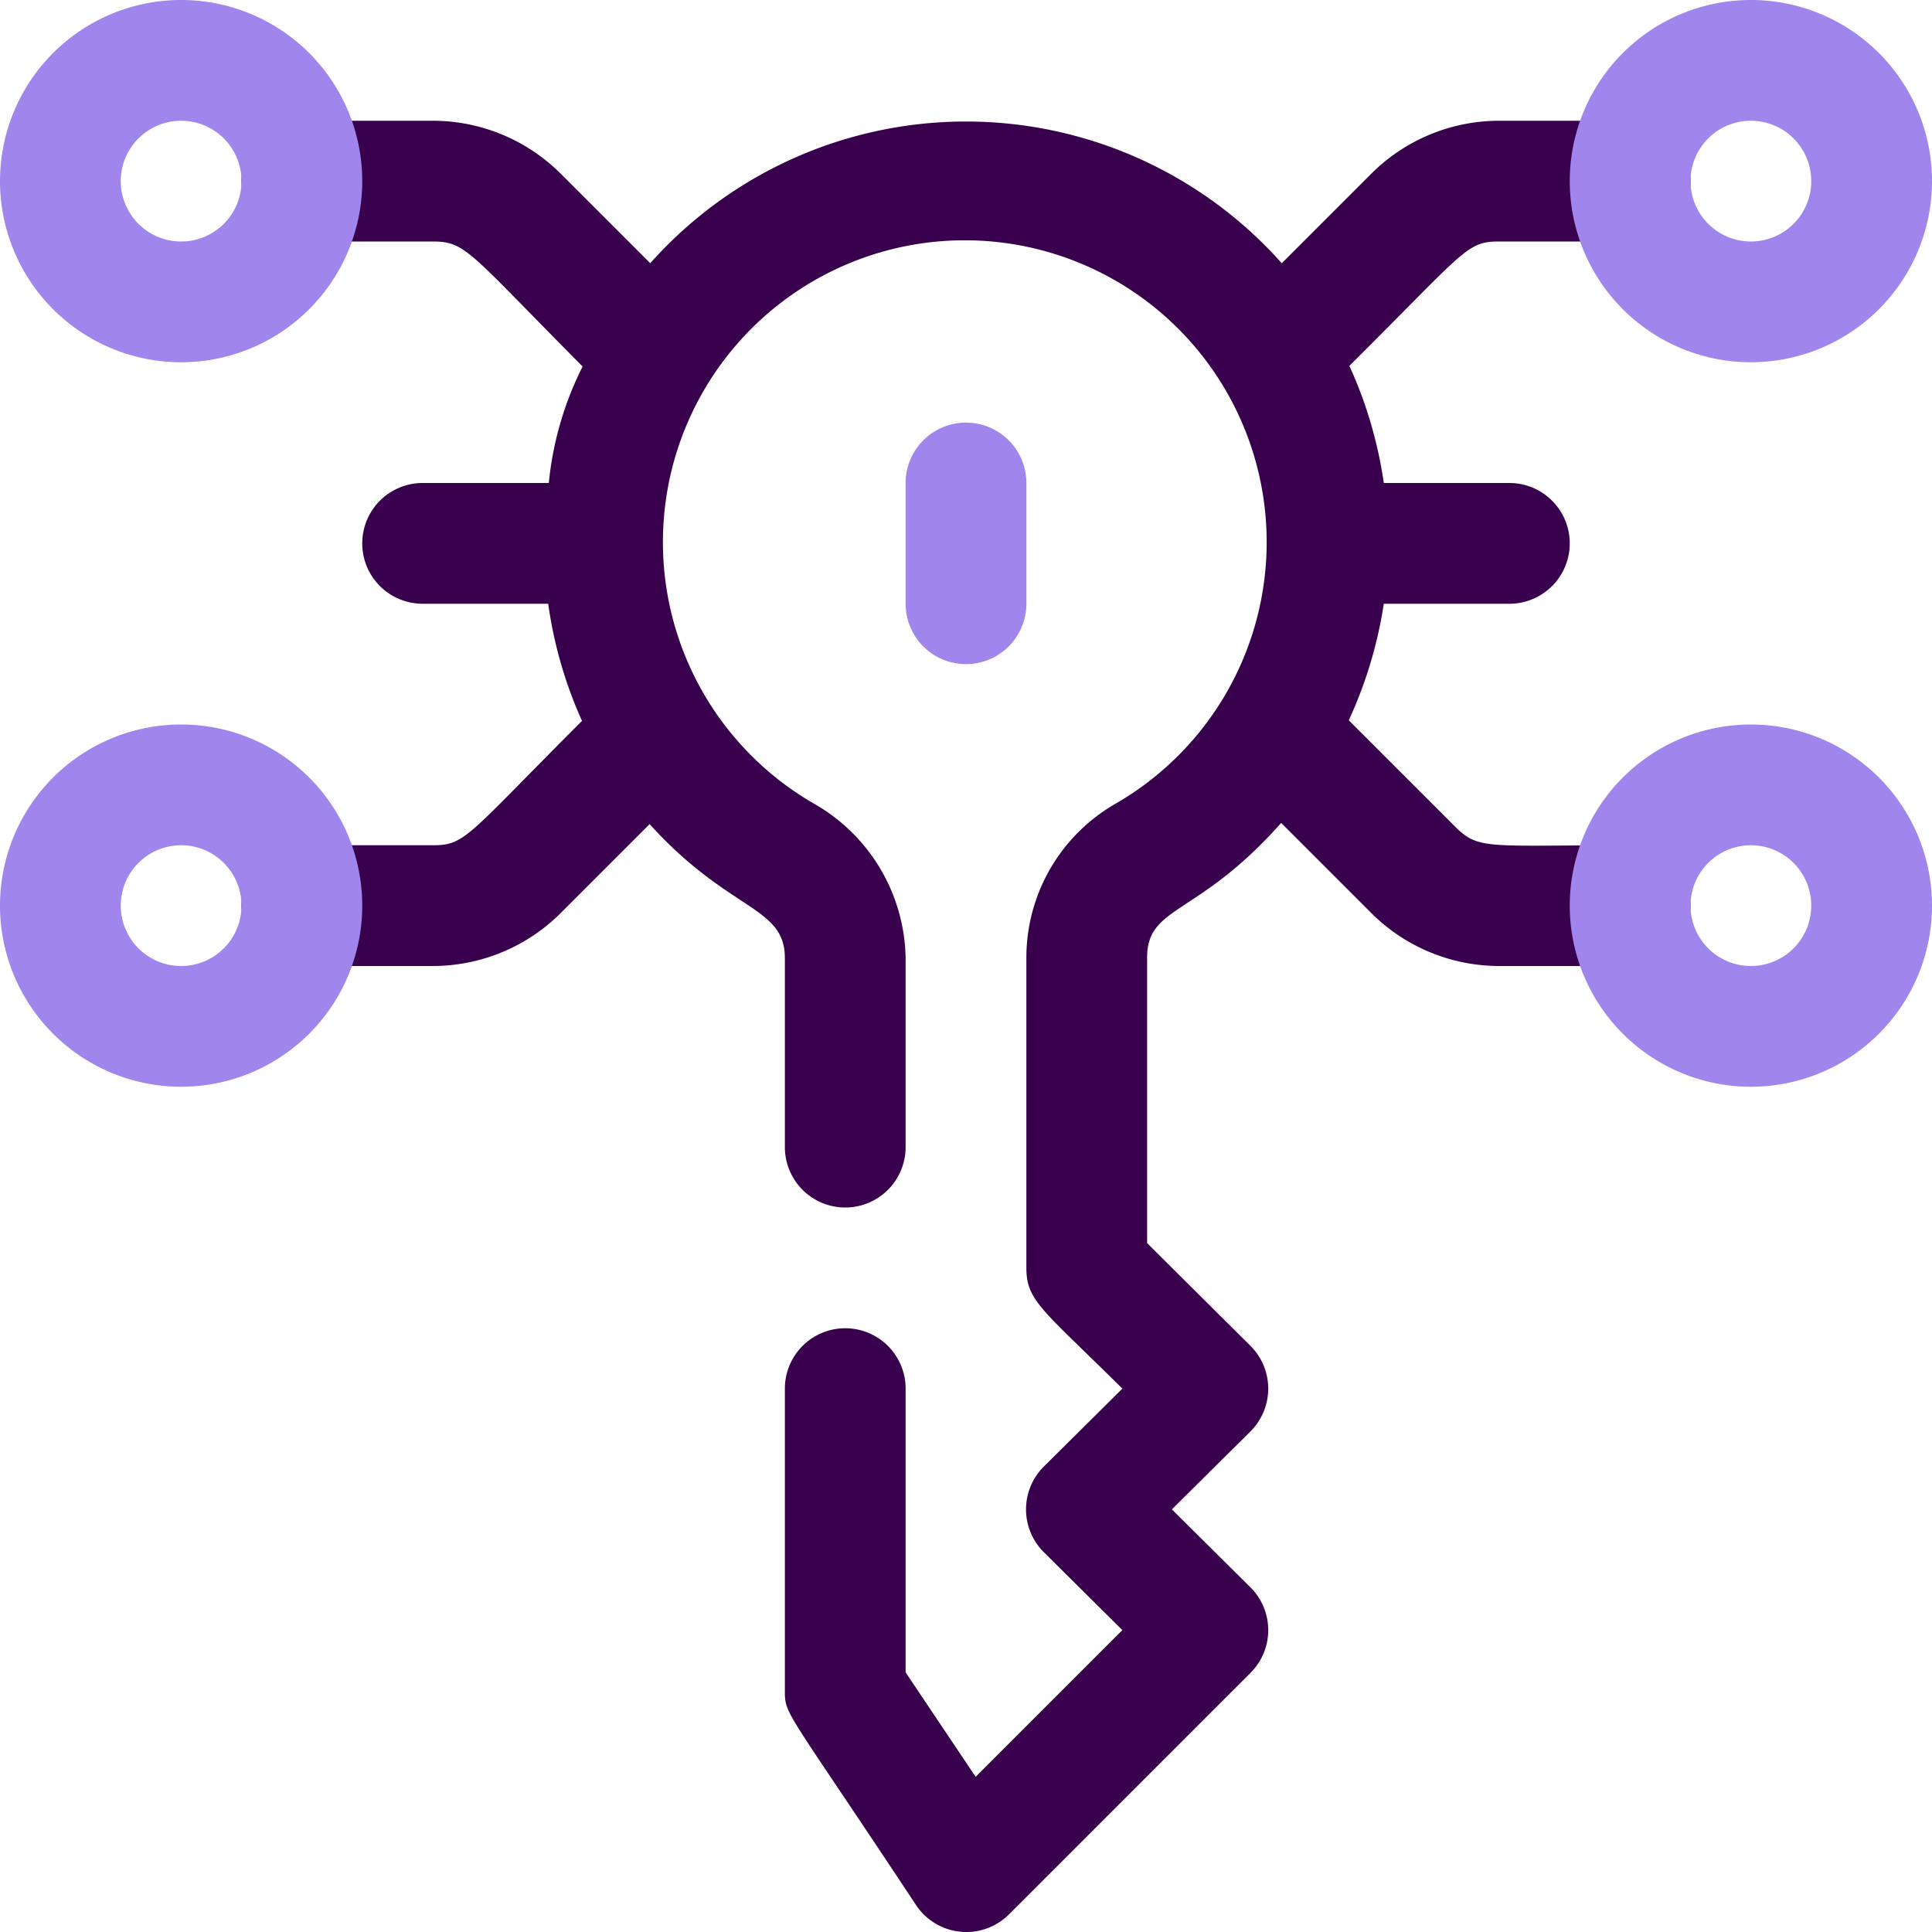 <svg xmlns="http://www.w3.org/2000/svg" viewBox="0 0 32 32"><defs><style>.cls-1{fill:#38004d;}.cls-2{fill:#9f85ec;}</style></defs><title>Key</title><g id="Key"><path class="cls-1" d="M27,14c-2.34,0-2.5.08-2.88-.29l-1.78-1.78A7.17,7.17,0,0,0,22.92,10H25a1,1,0,0,0,0-2H22.92a7.12,7.12,0,0,0-.57-1.94C24.28,4.14,24.29,4,24.83,4H27a1,1,0,0,0,0-2H24.83a3,3,0,0,0-2.12.88L21.23,4.36a7,7,0,0,0-10.46,0L9.29,2.88A3,3,0,0,0,7.17,2H5A1,1,0,0,0,5,4H7.17c.55,0,.6.18,2.48,2.07A5.46,5.46,0,0,0,9.09,8H7a1,1,0,0,0,0,2H9.08a7.1,7.1,0,0,0,.56,1.94C7.73,13.85,7.71,14,7.17,14H5a1,1,0,0,0,0,2H7.17a3,3,0,0,0,2.12-.88l1.47-1.47C12.08,15.11,13,15,13,15.87V19a1,1,0,0,0,2,0V15.87a3,3,0,0,0-1.52-2.56,5,5,0,1,1,5,0A2.94,2.94,0,0,0,17,15.86V21c0,.55.27.69,1.59,2l-1.3,1.29a1,1,0,0,0,0,1.42L18.59,27l-2.43,2.43L15,27.7V23a1,1,0,0,0-2,0v5c0,.41,0,.27,2.17,3.55a1,1,0,0,0,1.54.16l4-4a1,1,0,0,0,0-1.42L19.41,25l1.3-1.29a1,1,0,0,0,0-1.42L19,20.59V15.86c0-.87.84-.67,2.22-2.23l1.49,1.49a3,3,0,0,0,2.12.88H27a1,1,0,0,0,0-2Z"/><path class="cls-2" d="M16,11a1,1,0,0,1-1-1V8a1,1,0,0,1,2,0v2A1,1,0,0,1,16,11Z"/><path class="cls-2" d="M29,6a3,3,0,1,1,3-3A3,3,0,0,1,29,6Zm0-4a1,1,0,1,0,1,1A1,1,0,0,0,29,2Z"/><path class="cls-2" d="M29,18a3,3,0,1,1,3-3A3,3,0,0,1,29,18Zm0-4a1,1,0,1,0,1,1A1,1,0,0,0,29,14Z"/><path class="cls-2" d="M3,6A3,3,0,1,1,6,3,3,3,0,0,1,3,6ZM3,2A1,1,0,1,0,4,3,1,1,0,0,0,3,2Z"/><path class="cls-2" d="M3,18a3,3,0,1,1,3-3A3,3,0,0,1,3,18Zm0-4a1,1,0,1,0,1,1A1,1,0,0,0,3,14Z"/></g></svg>